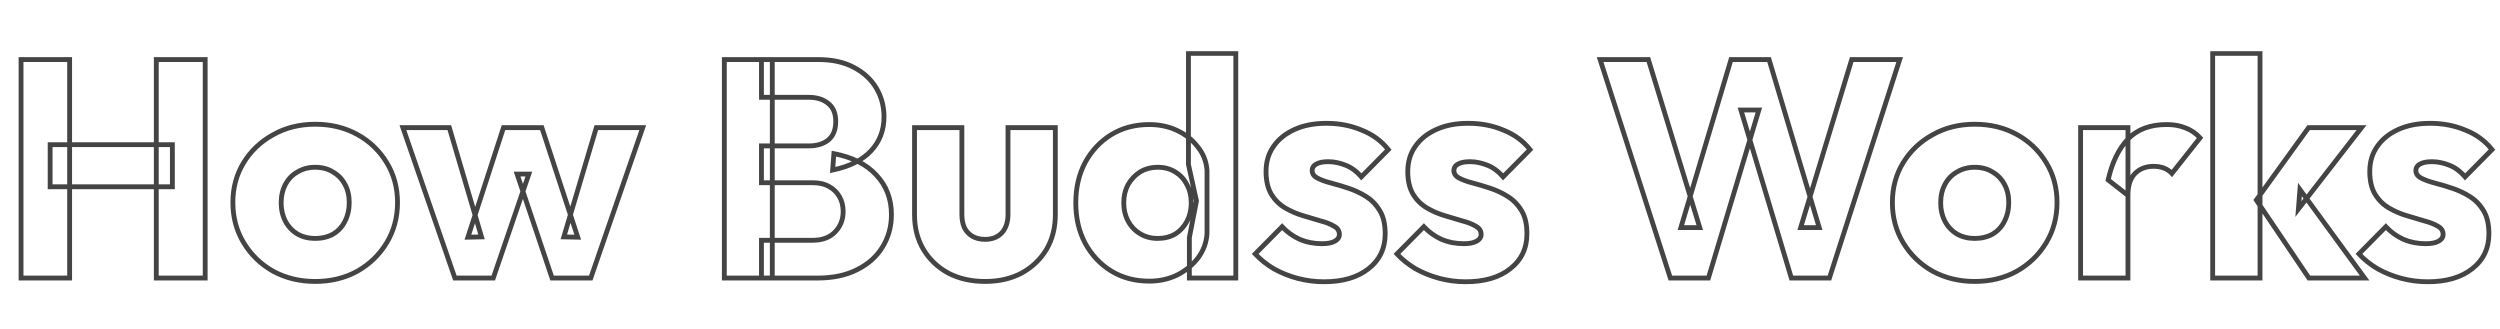 <svg width="1034" height="136" viewBox="0 0 1034 136" fill="none" xmlns="http://www.w3.org/2000/svg">
<mask id="path-1-outside-1_1_8315" maskUnits="userSpaceOnUse" x="7" y="21" width="1026" height="97" fill="black">
<rect fill="white" x="7" y="21" width="1026" height="97"/>
<path d="M8.704 115V24.632H28.8V115H8.704ZM64.64 115V24.632H84.864V115H64.64ZM20.736 77.24V59.832H71.296V77.24H20.736ZM130.364 116.408C123.964 116.408 118.161 115 112.956 112.184C107.836 109.283 103.783 105.357 100.796 100.408C97.809 95.459 96.316 89.912 96.316 83.768C96.316 77.624 97.809 72.12 100.796 67.256C103.783 62.392 107.836 58.552 112.956 55.736C118.076 52.835 123.879 51.384 130.364 51.384C136.849 51.384 142.652 52.792 147.772 55.608C152.892 58.424 156.945 62.307 159.932 67.256C162.919 72.12 164.412 77.624 164.412 83.768C164.412 89.912 162.919 95.459 159.932 100.408C156.945 105.357 152.892 109.283 147.772 112.184C142.652 115 136.849 116.408 130.364 116.408ZM130.364 98.616C133.18 98.616 135.655 98.019 137.788 96.824C139.921 95.544 141.543 93.795 142.652 91.576C143.847 89.272 144.444 86.669 144.444 83.768C144.444 80.867 143.847 78.349 142.652 76.216C141.457 73.997 139.793 72.291 137.66 71.096C135.612 69.816 133.18 69.176 130.364 69.176C127.633 69.176 125.201 69.816 123.068 71.096C120.935 72.291 119.271 73.997 118.076 76.216C116.881 78.435 116.284 80.995 116.284 83.896C116.284 86.712 116.881 89.272 118.076 91.576C119.271 93.795 120.935 95.544 123.068 96.824C125.201 98.019 127.633 98.616 130.364 98.616ZM188.144 115L166.64 52.792H185.84L199.152 97.976L193.52 98.104L208.24 52.792H224.112L238.96 98.104L233.2 97.976L246.64 52.792H265.84L244.336 115H228.336L213.872 71.992H218.736L204.016 115H188.144ZM314.939 115V99.384H336.187C340.112 99.384 343.184 98.232 345.403 95.928C347.622 93.624 348.731 90.808 348.731 87.48C348.731 85.176 348.219 83.128 347.195 81.336C346.171 79.544 344.72 78.136 342.843 77.112C341.051 76.088 338.832 75.576 336.187 75.576H314.939V60.344H334.523C337.851 60.344 340.539 59.533 342.587 57.912C344.635 56.205 345.659 53.645 345.659 50.232C345.659 46.904 344.635 44.429 342.587 42.808C340.539 41.101 337.851 40.248 334.523 40.248H314.939V24.632H338.363C344.166 24.632 349.072 25.699 353.083 27.832C357.179 29.965 360.294 32.824 362.427 36.408C364.56 39.992 365.627 43.96 365.627 48.312C365.627 53.859 363.835 58.552 360.251 62.392C356.667 66.232 351.376 68.877 344.379 70.328L344.891 63.544C352.486 64.995 358.331 67.939 362.427 72.376C366.608 76.813 368.699 82.275 368.699 88.76C368.699 93.709 367.462 98.189 364.987 102.2C362.598 106.125 359.099 109.24 354.491 111.544C349.968 113.848 344.507 115 338.107 115H314.939ZM299.579 115V24.632H319.419V115H299.579ZM407.435 116.408C401.718 116.408 396.64 115.256 392.203 112.952C387.851 110.563 384.438 107.32 381.963 103.224C379.488 99.043 378.251 94.264 378.251 88.888V52.792H397.835V88.632C397.835 90.765 398.176 92.6 398.859 94.136C399.627 95.672 400.736 96.867 402.187 97.72C403.638 98.573 405.387 99 407.435 99C410.336 99 412.64 98.104 414.347 96.312C416.054 94.435 416.907 91.875 416.907 88.632V52.792H436.491V88.76C436.491 94.221 435.254 99.043 432.779 103.224C430.304 107.32 426.891 110.563 422.539 112.952C418.187 115.256 413.152 116.408 407.435 116.408ZM475.283 116.28C469.395 116.28 464.147 114.872 459.539 112.056C455.016 109.24 451.432 105.4 448.787 100.536C446.227 95.672 444.947 90.125 444.947 83.896C444.947 77.667 446.227 72.12 448.787 67.256C451.432 62.392 455.016 58.552 459.539 55.736C464.147 52.92 469.395 51.512 475.283 51.512C479.55 51.512 483.39 52.323 486.803 53.944C490.302 55.565 493.16 57.827 495.379 60.728C497.683 63.544 498.963 66.787 499.219 70.456V96.696C498.963 100.365 497.726 103.693 495.507 106.68C493.288 109.581 490.43 111.928 486.931 113.72C483.432 115.427 479.55 116.28 475.283 116.28ZM478.739 98.616C481.555 98.616 483.987 98.019 486.035 96.824C488.083 95.544 489.704 93.795 490.899 91.576C492.094 89.357 492.691 86.797 492.691 83.896C492.691 80.995 492.094 78.477 490.899 76.344C489.79 74.125 488.168 72.376 486.035 71.096C483.987 69.816 481.598 69.176 478.867 69.176C476.136 69.176 473.704 69.816 471.571 71.096C469.523 72.376 467.859 74.125 466.579 76.344C465.384 78.563 464.787 81.08 464.787 83.896C464.787 86.712 465.384 89.229 466.579 91.448C467.774 93.667 469.438 95.416 471.571 96.696C473.704 97.976 476.094 98.616 478.739 98.616ZM511.123 115H491.923V98.232L494.867 83.128L491.539 68.024V22.072H511.123V115ZM547.568 116.536C543.899 116.536 540.272 116.067 536.688 115.128C533.189 114.189 529.904 112.867 526.832 111.16C523.845 109.368 521.285 107.32 519.152 105.016L530.288 93.752C532.336 95.971 534.768 97.72 537.584 99C540.4 100.195 543.472 100.792 546.8 100.792C549.104 100.792 550.853 100.451 552.048 99.768C553.328 99.085 553.968 98.147 553.968 96.952C553.968 95.416 553.2 94.264 551.664 93.496C550.213 92.643 548.336 91.917 546.032 91.32C543.728 90.637 541.296 89.912 538.736 89.144C536.176 88.376 533.744 87.309 531.44 85.944C529.136 84.579 527.259 82.701 525.808 80.312C524.357 77.837 523.632 74.723 523.632 70.968C523.632 66.957 524.656 63.501 526.704 60.6C528.752 57.613 531.653 55.267 535.408 53.56C539.163 51.853 543.557 51 548.592 51C553.883 51 558.747 51.939 563.184 53.816C567.707 55.608 571.376 58.296 574.192 61.88L563.056 73.144C561.093 70.84 558.875 69.219 556.4 68.28C554.011 67.341 551.664 66.872 549.36 66.872C547.141 66.872 545.477 67.213 544.368 67.896C543.259 68.493 542.704 69.389 542.704 70.584C542.704 71.864 543.429 72.888 544.88 73.656C546.331 74.424 548.208 75.107 550.512 75.704C552.816 76.301 555.248 77.027 557.808 77.88C560.368 78.733 562.8 79.885 565.104 81.336C567.408 82.787 569.285 84.749 570.736 87.224C572.187 89.613 572.912 92.771 572.912 96.696C572.912 102.755 570.608 107.576 566 111.16C561.477 114.744 555.333 116.536 547.568 116.536ZM606.193 116.536C602.524 116.536 598.897 116.067 595.313 115.128C591.814 114.189 588.529 112.867 585.457 111.16C582.47 109.368 579.91 107.32 577.777 105.016L588.913 93.752C590.961 95.971 593.393 97.72 596.209 99C599.025 100.195 602.097 100.792 605.425 100.792C607.729 100.792 609.478 100.451 610.673 99.768C611.953 99.085 612.593 98.147 612.593 96.952C612.593 95.416 611.825 94.264 610.289 93.496C608.838 92.643 606.961 91.917 604.657 91.32C602.353 90.637 599.921 89.912 597.361 89.144C594.801 88.376 592.369 87.309 590.065 85.944C587.761 84.579 585.884 82.701 584.433 80.312C582.982 77.837 582.257 74.723 582.257 70.968C582.257 66.957 583.281 63.501 585.329 60.6C587.377 57.613 590.278 55.267 594.033 53.56C597.788 51.853 602.182 51 607.217 51C612.508 51 617.372 51.939 621.809 53.816C626.332 55.608 630.001 58.296 632.817 61.88L621.681 73.144C619.718 70.84 617.5 69.219 615.025 68.28C612.636 67.341 610.289 66.872 607.985 66.872C605.766 66.872 604.102 67.213 602.993 67.896C601.884 68.493 601.329 69.389 601.329 70.584C601.329 71.864 602.054 72.888 603.505 73.656C604.956 74.424 606.833 75.107 609.137 75.704C611.441 76.301 613.873 77.027 616.433 77.88C618.993 78.733 621.425 79.885 623.729 81.336C626.033 82.787 627.91 84.749 629.361 87.224C630.812 89.613 631.537 92.771 631.537 96.696C631.537 102.755 629.233 107.576 624.625 111.16C620.102 114.744 613.958 116.536 606.193 116.536ZM690.857 115L661.801 24.632H681.769L703.017 94.136H695.209L715.945 24.632H731.689L752.425 94.136H744.745L765.865 24.632H785.705L756.649 115H740.905L720.041 45.496H727.465L706.601 115H690.857ZM816.739 116.408C810.339 116.408 804.536 115 799.331 112.184C794.211 109.283 790.158 105.357 787.171 100.408C784.184 95.459 782.691 89.912 782.691 83.768C782.691 77.624 784.184 72.12 787.171 67.256C790.158 62.392 794.211 58.552 799.331 55.736C804.451 52.835 810.254 51.384 816.739 51.384C823.224 51.384 829.027 52.792 834.147 55.608C839.267 58.424 843.32 62.307 846.307 67.256C849.294 72.12 850.787 77.624 850.787 83.768C850.787 89.912 849.294 95.459 846.307 100.408C843.32 105.357 839.267 109.283 834.147 112.184C829.027 115 823.224 116.408 816.739 116.408ZM816.739 98.616C819.555 98.616 822.03 98.019 824.163 96.824C826.296 95.544 827.918 93.795 829.027 91.576C830.222 89.272 830.819 86.669 830.819 83.768C830.819 80.867 830.222 78.349 829.027 76.216C827.832 73.997 826.168 72.291 824.035 71.096C821.987 69.816 819.555 69.176 816.739 69.176C814.008 69.176 811.576 69.816 809.443 71.096C807.31 72.291 805.646 73.997 804.451 76.216C803.256 78.435 802.659 80.995 802.659 83.896C802.659 86.712 803.256 89.272 804.451 91.576C805.646 93.795 807.31 95.544 809.443 96.824C811.576 98.019 814.008 98.616 816.739 98.616ZM860.537 115V52.792H880.121V115H860.537ZM880.121 80.824L871.929 74.424C873.55 67.171 876.281 61.539 880.121 57.528C883.961 53.517 889.294 51.512 896.121 51.512C899.108 51.512 901.71 51.981 903.929 52.92C906.233 53.773 908.238 55.139 909.945 57.016L898.297 71.736C897.444 70.797 896.377 70.072 895.097 69.56C893.817 69.048 892.366 68.792 890.745 68.792C887.502 68.792 884.9 69.816 882.937 71.864C881.06 73.827 880.121 76.813 880.121 80.824ZM954.97 115L933.21 82.744L954.842 52.792H976.73L950.618 86.456L951.258 78.392L978.01 115H954.97ZM915.162 115V22.072H934.746V115H915.162ZM1004.07 116.536C1000.4 116.536 996.772 116.067 993.188 115.128C989.689 114.189 986.404 112.867 983.332 111.16C980.345 109.368 977.785 107.32 975.652 105.016L986.788 93.752C988.836 95.971 991.268 97.72 994.084 99C996.9 100.195 999.972 100.792 1003.3 100.792C1005.6 100.792 1007.35 100.451 1008.55 99.768C1009.83 99.085 1010.47 98.147 1010.47 96.952C1010.47 95.416 1009.7 94.264 1008.16 93.496C1006.71 92.643 1004.84 91.917 1002.53 91.32C1000.23 90.637 997.796 89.912 995.236 89.144C992.676 88.376 990.244 87.309 987.94 85.944C985.636 84.579 983.759 82.701 982.308 80.312C980.857 77.837 980.132 74.723 980.132 70.968C980.132 66.957 981.156 63.501 983.204 60.6C985.252 57.613 988.153 55.267 991.908 53.56C995.663 51.853 1000.06 51 1005.09 51C1010.38 51 1015.25 51.939 1019.68 53.816C1024.21 55.608 1027.88 58.296 1030.69 61.88L1019.56 73.144C1017.59 70.84 1015.37 69.219 1012.9 68.28C1010.51 67.341 1008.16 66.872 1005.86 66.872C1003.64 66.872 1001.98 67.213 1000.87 67.896C999.759 68.493 999.204 69.389 999.204 70.584C999.204 71.864 999.929 72.888 1001.38 73.656C1002.83 74.424 1004.71 75.107 1007.01 75.704C1009.32 76.301 1011.75 77.027 1014.31 77.88C1016.87 78.733 1019.3 79.885 1021.6 81.336C1023.91 82.787 1025.79 84.749 1027.24 87.224C1028.69 89.613 1029.41 92.771 1029.41 96.696C1029.41 102.755 1027.11 107.576 1022.5 111.16C1017.98 114.744 1011.83 116.536 1004.07 116.536Z"/>
</mask>
<path d="M8.704 115H7.704V116H8.704V115ZM8.704 24.632V23.632H7.704V24.632H8.704ZM28.8 24.632H29.8V23.632H28.8V24.632ZM28.8 115V116H29.8V115H28.8ZM64.64 115H63.64V116H64.64V115ZM64.64 24.632V23.632H63.64V24.632H64.64ZM84.864 24.632H85.864V23.632H84.864V24.632ZM84.864 115V116H85.864V115H84.864ZM20.736 77.24H19.736V78.24H20.736V77.24ZM20.736 59.832V58.832H19.736V59.832H20.736ZM71.296 59.832H72.296V58.832H71.296V59.832ZM71.296 77.24V78.24H72.296V77.24H71.296ZM9.704 115V24.632H7.704V115H9.704ZM8.704 25.632H28.8V23.632H8.704V25.632ZM27.8 24.632V115H29.8V24.632H27.8ZM28.8 114H8.704V116H28.8V114ZM65.64 115V24.632H63.64V115H65.64ZM64.64 25.632H84.864V23.632H64.64V25.632ZM83.864 24.632V115H85.864V24.632H83.864ZM84.864 114H64.64V116H84.864V114ZM21.736 77.24V59.832H19.736V77.24H21.736ZM20.736 60.832H71.296V58.832H20.736V60.832ZM70.296 59.832V77.24H72.296V59.832H70.296ZM71.296 76.24H20.736V78.24H71.296V76.24ZM112.956 112.184L112.463 113.054L112.472 113.059L112.48 113.064L112.956 112.184ZM100.796 100.408L101.652 99.891L100.796 100.408ZM100.796 67.256L99.944 66.733L100.796 67.256ZM112.956 55.736L113.438 56.612L113.449 56.606L112.956 55.736ZM159.932 67.256L159.076 67.773L159.08 67.779L159.932 67.256ZM159.932 100.408L160.788 100.925L159.932 100.408ZM147.772 112.184L148.254 113.06L148.265 113.054L147.772 112.184ZM137.788 96.824L138.277 97.697L138.29 97.689L138.302 97.681L137.788 96.824ZM142.652 91.576L141.764 91.116L141.761 91.122L141.758 91.129L142.652 91.576ZM142.652 76.216L141.772 76.69L141.775 76.697L141.779 76.705L142.652 76.216ZM137.66 71.096L137.13 71.944L137.15 71.957L137.171 71.969L137.66 71.096ZM123.068 71.096L123.557 71.969L123.57 71.961L123.582 71.954L123.068 71.096ZM118.076 76.216L118.956 76.69L118.076 76.216ZM118.076 91.576L117.188 92.036L117.192 92.043L117.196 92.05L118.076 91.576ZM123.068 96.824L122.554 97.681L122.566 97.689L122.579 97.697L123.068 96.824ZM130.364 115.408C124.116 115.408 118.479 114.035 113.432 111.304L112.48 113.064C117.843 115.965 123.812 117.408 130.364 117.408V115.408ZM113.449 111.314C108.476 108.496 104.548 104.691 101.652 99.891L99.94 100.925C103.017 106.024 107.196 110.07 112.463 113.054L113.449 111.314ZM101.652 99.891C98.766 95.108 97.316 89.742 97.316 83.768H95.316C95.316 90.082 96.853 95.809 99.94 100.925L101.652 99.891ZM97.316 83.768C97.316 77.794 98.766 72.474 101.648 67.779L99.944 66.733C96.853 71.766 95.316 77.454 95.316 83.768H97.316ZM101.648 67.779C104.542 63.067 108.466 59.347 113.438 56.612L112.474 54.86C107.206 57.757 103.023 61.717 99.944 66.733L101.648 67.779ZM113.449 56.606C118.404 53.798 124.033 52.384 130.364 52.384V50.384C123.724 50.384 117.748 51.871 112.463 54.866L113.449 56.606ZM130.364 52.384C136.7 52.384 142.333 53.758 147.29 56.484L148.254 54.732C142.971 51.826 136.999 50.384 130.364 50.384V52.384ZM147.29 56.484C152.258 59.216 156.181 62.976 159.076 67.773L160.788 66.739C157.71 61.638 153.526 57.632 148.254 54.732L147.29 56.484ZM159.08 67.779C161.962 72.474 163.412 77.794 163.412 83.768H165.412C165.412 77.454 163.875 71.766 160.784 66.733L159.08 67.779ZM163.412 83.768C163.412 89.742 161.962 95.108 159.076 99.891L160.788 100.925C163.875 95.809 165.412 90.082 165.412 83.768H163.412ZM159.076 99.891C156.18 104.691 152.252 108.496 147.279 111.314L148.265 113.054C153.532 110.07 157.711 106.024 160.788 100.925L159.076 99.891ZM147.29 111.308C142.333 114.034 136.7 115.408 130.364 115.408V117.408C136.999 117.408 142.971 115.966 148.254 113.06L147.29 111.308ZM130.364 99.616C133.325 99.616 135.973 98.987 138.277 97.697L137.299 95.951C135.337 97.051 133.035 97.616 130.364 97.616V99.616ZM138.302 97.681C140.598 96.304 142.352 94.412 143.546 92.023L141.758 91.129C140.734 93.177 139.244 94.784 137.274 95.966L138.302 97.681ZM143.54 92.036C144.817 89.574 145.444 86.81 145.444 83.768H143.444C143.444 86.528 142.877 88.97 141.764 91.116L143.54 92.036ZM145.444 83.768C145.444 80.728 144.817 78.036 143.525 75.727L141.779 76.705C142.876 78.663 143.444 81.006 143.444 83.768H145.444ZM143.532 75.742C142.251 73.361 140.453 71.514 138.149 70.224L137.171 71.969C139.134 73.067 140.664 74.633 141.772 76.69L143.532 75.742ZM138.19 70.248C135.958 68.853 133.336 68.176 130.364 68.176V70.176C133.024 70.176 135.266 70.779 137.13 71.944L138.19 70.248ZM130.364 68.176C127.47 68.176 124.857 68.856 122.554 70.239L123.582 71.954C125.545 70.776 127.796 70.176 130.364 70.176V68.176ZM122.579 70.224C120.275 71.514 118.477 73.361 117.196 75.742L118.956 76.69C120.064 74.633 121.594 73.067 123.557 71.969L122.579 70.224ZM117.196 75.742C115.911 78.127 115.284 80.854 115.284 83.896H117.284C117.284 81.135 117.851 78.742 118.956 76.69L117.196 75.742ZM115.284 83.896C115.284 86.858 115.914 89.578 117.188 92.036L118.964 91.116C117.849 88.966 117.284 86.566 117.284 83.896H115.284ZM117.196 92.05C118.474 94.425 120.264 96.308 122.554 97.681L123.582 95.966C121.605 94.78 120.067 93.164 118.956 91.102L117.196 92.05ZM122.579 97.697C124.879 98.984 127.483 99.616 130.364 99.616V97.616C127.784 97.616 125.524 97.053 123.557 95.951L122.579 97.697ZM188.144 115L187.199 115.327L187.432 116H188.144V115ZM166.64 52.792V51.792H165.236L165.695 53.119L166.64 52.792ZM185.84 52.792L186.799 52.509L186.588 51.792H185.84V52.792ZM199.152 97.976L199.175 98.976L200.48 98.946L200.111 97.693L199.152 97.976ZM193.52 98.104L192.569 97.795L192.133 99.136L193.543 99.104L193.52 98.104ZM208.24 52.792V51.792H207.513L207.289 52.483L208.24 52.792ZM224.112 52.792L225.062 52.481L224.837 51.792H224.112V52.792ZM238.96 98.104L238.938 99.104L240.35 99.135L239.91 97.793L238.96 98.104ZM233.2 97.976L232.242 97.691L231.868 98.947L233.178 98.976L233.2 97.976ZM246.64 52.792V51.792H245.894L245.682 52.507L246.64 52.792ZM265.84 52.792L266.785 53.119L267.244 51.792H265.84V52.792ZM244.336 115V116H245.048L245.281 115.327L244.336 115ZM228.336 115L227.388 115.319L227.617 116H228.336V115ZM213.872 71.992V70.992H212.481L212.924 72.311L213.872 71.992ZM218.736 71.992L219.682 72.316L220.135 70.992H218.736V71.992ZM204.016 115V116H204.731L204.962 115.324L204.016 115ZM189.089 114.673L167.585 52.465L165.695 53.119L187.199 115.327L189.089 114.673ZM166.64 53.792H185.84V51.792H166.64V53.792ZM184.881 53.075L198.193 98.259L200.111 97.693L186.799 52.509L184.881 53.075ZM199.129 96.976L193.497 97.104L193.543 99.104L199.175 98.976L199.129 96.976ZM194.471 98.413L209.191 53.101L207.289 52.483L192.569 97.795L194.471 98.413ZM208.24 53.792H224.112V51.792H208.24V53.792ZM223.162 53.103L238.01 98.415L239.91 97.793L225.062 52.481L223.162 53.103ZM238.982 97.104L233.222 96.976L233.178 98.976L238.938 99.104L238.982 97.104ZM234.159 98.261L247.599 53.077L245.682 52.507L232.242 97.691L234.159 98.261ZM246.64 53.792H265.84V51.792H246.64V53.792ZM264.895 52.465L243.391 114.673L245.281 115.327L266.785 53.119L264.895 52.465ZM244.336 114H228.336V116H244.336V114ZM229.284 114.681L214.82 71.673L212.924 72.311L227.388 115.319L229.284 114.681ZM213.872 72.992H218.736V70.992H213.872V72.992ZM217.79 71.668L203.07 114.676L204.962 115.324L219.682 72.316L217.79 71.668ZM204.016 114H188.144V116H204.016V114ZM314.939 115H313.939V116H314.939V115ZM314.939 99.384V98.384H313.939V99.384H314.939ZM345.403 95.928L346.123 96.622L345.403 95.928ZM342.843 77.112L342.347 77.98L342.355 77.985L342.364 77.99L342.843 77.112ZM314.939 75.576H313.939V76.576H314.939V75.576ZM314.939 60.344V59.344H313.939V60.344H314.939ZM342.587 57.912L343.208 58.696L343.218 58.688L343.227 58.68L342.587 57.912ZM342.587 42.808L341.947 43.576L341.956 43.584L341.966 43.592L342.587 42.808ZM314.939 40.248H313.939V41.248H314.939V40.248ZM314.939 24.632V23.632H313.939V24.632H314.939ZM353.083 27.832L352.613 28.715L352.621 28.719L353.083 27.832ZM362.427 36.408L361.568 36.919V36.919L362.427 36.408ZM360.251 62.392L360.982 63.074L360.251 62.392ZM344.379 70.328L343.382 70.253L343.282 71.577L344.582 71.307L344.379 70.328ZM344.891 63.544L345.079 62.562L343.978 62.352L343.894 63.469L344.891 63.544ZM362.427 72.376L361.692 73.054L361.699 73.062L362.427 72.376ZM364.987 102.2L364.136 101.675L364.133 101.68L364.987 102.2ZM354.491 111.544L354.044 110.65L354.037 110.653L354.491 111.544ZM299.579 115H298.579V116H299.579V115ZM299.579 24.632V23.632H298.579V24.632H299.579ZM319.419 24.632H320.419V23.632H319.419V24.632ZM319.419 115V116H320.419V115H319.419ZM315.939 115V99.384H313.939V115H315.939ZM314.939 100.384H336.187V98.384H314.939V100.384ZM336.187 100.384C340.318 100.384 343.675 99.164 346.123 96.622L344.683 95.234C342.694 97.3 339.907 98.384 336.187 98.384V100.384ZM346.123 96.622C348.529 94.123 349.731 91.055 349.731 87.48H347.731C347.731 90.561 346.714 93.125 344.683 95.234L346.123 96.622ZM349.731 87.48C349.731 85.023 349.183 82.8 348.063 80.84L346.327 81.832C347.255 83.456 347.731 85.329 347.731 87.48H349.731ZM348.063 80.84C346.944 78.881 345.356 77.344 343.322 76.234L342.364 77.99C344.085 78.928 345.398 80.207 346.327 81.832L348.063 80.84ZM343.339 76.244C341.359 75.112 338.958 74.576 336.187 74.576V76.576C338.706 76.576 340.743 77.064 342.347 77.98L343.339 76.244ZM336.187 74.576H314.939V76.576H336.187V74.576ZM315.939 75.576V60.344H313.939V75.576H315.939ZM314.939 61.344H334.523V59.344H314.939V61.344ZM334.523 61.344C338.014 61.344 340.939 60.492 343.208 58.696L341.966 57.128C340.139 58.575 337.688 59.344 334.523 59.344V61.344ZM343.227 58.68C345.564 56.733 346.659 53.852 346.659 50.232H344.659C344.659 53.438 343.706 55.678 341.947 57.144L343.227 58.68ZM346.659 50.232C346.659 46.69 345.559 43.885 343.208 42.024L341.966 43.592C343.711 44.973 344.659 47.118 344.659 50.232H346.659ZM343.227 42.04C340.958 40.149 338.025 39.248 334.523 39.248V41.248C337.677 41.248 340.12 42.054 341.947 43.576L343.227 42.04ZM334.523 39.248H314.939V41.248H334.523V39.248ZM315.939 40.248V24.632H313.939V40.248H315.939ZM314.939 25.632H338.363V23.632H314.939V25.632ZM338.363 25.632C344.046 25.632 348.782 26.677 352.613 28.715L353.553 26.949C349.363 24.721 344.285 23.632 338.363 23.632V25.632ZM352.621 28.719C356.571 30.776 359.539 33.512 361.568 36.919L363.286 35.897C361.048 32.136 357.787 29.155 353.545 26.945L352.621 28.719ZM361.568 36.919C363.605 40.342 364.627 44.132 364.627 48.312H366.627C366.627 43.788 365.516 39.642 363.286 35.897L361.568 36.919ZM364.627 48.312C364.627 53.621 362.921 58.066 359.52 61.71L360.982 63.074C364.749 59.038 366.627 54.096 366.627 48.312H364.627ZM359.52 61.71C356.12 65.353 351.042 67.925 344.176 69.349L344.582 71.307C351.71 69.829 357.214 67.111 360.982 63.074L359.52 61.71ZM345.376 70.403L345.888 63.619L343.894 63.469L343.382 70.253L345.376 70.403ZM344.703 64.526C352.147 65.948 357.778 68.813 361.692 73.054L363.162 71.698C358.884 67.064 352.824 64.041 345.079 62.562L344.703 64.526ZM361.699 73.062C365.694 77.301 367.699 82.512 367.699 88.76H369.699C369.699 82.038 367.523 76.326 363.155 71.69L361.699 73.062ZM367.699 88.76C367.699 93.534 366.508 97.83 364.136 101.675L365.838 102.725C368.415 98.549 369.699 93.885 369.699 88.76H367.699ZM364.133 101.68C361.853 105.426 358.505 108.419 354.044 110.65L354.938 112.438C359.693 110.061 363.343 106.825 365.841 102.72L364.133 101.68ZM354.037 110.653C349.687 112.869 344.389 114 338.107 114V116C344.625 116 350.25 114.827 354.945 112.435L354.037 110.653ZM338.107 114H314.939V116H338.107V114ZM300.579 115V24.632H298.579V115H300.579ZM299.579 25.632H319.419V23.632H299.579V25.632ZM318.419 24.632V115H320.419V24.632H318.419ZM319.419 114H299.579V116H319.419V114ZM392.203 112.952L391.722 113.829L391.732 113.834L391.742 113.839L392.203 112.952ZM381.963 103.224L381.102 103.733L381.107 103.741L381.963 103.224ZM378.251 52.792V51.792H377.251V52.792H378.251ZM397.835 52.792H398.835V51.792H397.835V52.792ZM398.859 94.136L397.945 94.542L397.954 94.563L397.965 94.583L398.859 94.136ZM402.187 97.72L402.694 96.858L402.187 97.72ZM414.347 96.312L415.071 97.002L415.079 96.993L415.087 96.985L414.347 96.312ZM416.907 52.792V51.792H415.907V52.792H416.907ZM436.491 52.792H437.491V51.792H436.491V52.792ZM432.779 103.224L433.635 103.741L433.64 103.733L432.779 103.224ZM422.539 112.952L423.007 113.836L423.014 113.832L423.02 113.829L422.539 112.952ZM407.435 115.408C401.855 115.408 396.94 114.285 392.664 112.065L391.742 113.839C396.341 116.227 401.58 117.408 407.435 117.408V115.408ZM392.684 112.075C388.481 109.768 385.199 106.646 382.819 102.707L381.107 103.741C383.676 107.994 387.221 111.358 391.722 113.829L392.684 112.075ZM382.824 102.715C380.45 98.704 379.251 94.104 379.251 88.888H377.251C377.251 94.424 378.527 99.382 381.102 103.733L382.824 102.715ZM379.251 88.888V52.792H377.251V88.888H379.251ZM378.251 53.792H397.835V51.792H378.251V53.792ZM396.835 52.792V88.632H398.835V52.792H396.835ZM396.835 88.632C396.835 90.869 397.193 92.849 397.945 94.542L399.773 93.73C399.16 92.351 398.835 90.662 398.835 88.632H396.835ZM397.965 94.583C398.817 96.288 400.059 97.629 401.68 98.582L402.694 96.858C401.413 96.105 400.437 95.056 399.753 93.689L397.965 94.583ZM401.68 98.582C403.314 99.543 405.247 100 407.435 100V98C405.527 98 403.961 97.603 402.694 96.858L401.68 98.582ZM407.435 100C410.559 100 413.143 99.026 415.071 97.002L413.623 95.622C412.138 97.182 410.114 98 407.435 98V100ZM415.087 96.985C417.004 94.876 417.907 92.052 417.907 88.632H415.907C415.907 91.697 415.104 93.993 413.607 95.639L415.087 96.985ZM417.907 88.632V52.792H415.907V88.632H417.907ZM416.907 53.792H436.491V51.792H416.907V53.792ZM435.491 52.792V88.76H437.491V52.792H435.491ZM435.491 88.76C435.491 94.065 434.291 98.706 431.918 102.715L433.64 103.733C436.216 99.379 437.491 94.378 437.491 88.76H435.491ZM431.923 102.707C429.543 106.646 426.261 109.768 422.058 112.075L423.02 113.829C427.521 111.358 431.066 107.994 433.635 103.741L431.923 102.707ZM422.071 112.068C417.885 114.284 413.016 115.408 407.435 115.408V117.408C413.289 117.408 418.489 116.228 423.007 113.836L422.071 112.068ZM459.539 112.056L459.01 112.905L459.018 112.909L459.539 112.056ZM448.787 100.536L447.902 101.002L447.909 101.014L448.787 100.536ZM448.787 67.256L447.908 66.778L447.902 66.79L448.787 67.256ZM459.539 55.736L459.018 54.883L459.01 54.887L459.539 55.736ZM486.803 53.944L486.374 54.847L486.383 54.851L486.803 53.944ZM495.379 60.728L494.585 61.335L494.595 61.349L494.605 61.361L495.379 60.728ZM499.219 70.456H500.219V70.421L500.217 70.386L499.219 70.456ZM499.219 96.696L500.217 96.766L500.219 96.731V96.696H499.219ZM495.507 106.68L496.301 107.288L496.31 107.276L495.507 106.68ZM486.931 113.72L487.369 114.619L487.378 114.614L487.387 114.61L486.931 113.72ZM486.035 96.824L486.539 97.688L486.552 97.68L486.565 97.672L486.035 96.824ZM490.899 91.576L490.019 91.102L490.899 91.576ZM490.899 76.344L490.005 76.791L490.015 76.812L490.026 76.833L490.899 76.344ZM486.035 71.096L485.505 71.944L485.513 71.949L485.521 71.954L486.035 71.096ZM471.571 71.096L471.057 70.239L471.049 70.243L471.041 70.248L471.571 71.096ZM466.579 76.344L465.713 75.844L465.705 75.857L465.699 75.87L466.579 76.344ZM466.579 91.448L465.699 91.922L466.579 91.448ZM511.123 115V116H512.123V115H511.123ZM491.923 115H490.923V116H491.923V115ZM491.923 98.232L490.941 98.041L490.923 98.135V98.232H491.923ZM494.867 83.128L495.849 83.319L495.888 83.116L495.844 82.913L494.867 83.128ZM491.539 68.024H490.539V68.133L490.562 68.239L491.539 68.024ZM491.539 22.072V21.072H490.539V22.072H491.539ZM511.123 22.072H512.123V21.072H511.123V22.072ZM475.283 115.28C469.562 115.28 464.497 113.914 460.06 111.203L459.018 112.909C463.797 115.83 469.228 117.28 475.283 117.28V115.28ZM460.068 111.207C455.698 108.486 452.232 104.777 449.665 100.058L447.909 101.014C450.633 106.023 454.335 109.994 459.01 112.905L460.068 111.207ZM449.672 100.07C447.197 95.368 445.947 89.985 445.947 83.896H443.947C443.947 90.266 445.257 95.976 447.902 101.002L449.672 100.07ZM445.947 83.896C445.947 77.807 447.197 72.424 449.672 67.722L447.902 66.79C445.257 71.816 443.947 77.526 443.947 83.896H445.947ZM449.665 67.734C452.232 63.015 455.698 59.306 460.068 56.585L459.01 54.887C454.335 57.798 450.633 61.769 447.909 66.778L449.665 67.734ZM460.06 56.589C464.497 53.878 469.562 52.512 475.283 52.512V50.512C469.228 50.512 463.797 51.962 459.018 54.883L460.06 56.589ZM475.283 52.512C479.421 52.512 483.111 53.297 486.374 54.847L487.232 53.041C483.668 51.348 479.679 50.512 475.283 50.512V52.512ZM486.383 54.851C489.743 56.408 492.47 58.57 494.585 61.335L496.173 60.12C493.851 57.083 490.861 54.722 487.223 53.037L486.383 54.851ZM494.605 61.361C496.776 64.015 497.98 67.06 498.221 70.526L500.217 70.386C499.946 66.513 498.59 63.073 496.153 60.095L494.605 61.361ZM498.219 70.456V96.696H500.219V70.456H498.219ZM498.221 96.626C497.979 100.103 496.81 103.248 494.704 106.084L496.31 107.276C498.641 104.138 499.947 100.628 500.217 96.766L498.221 96.626ZM494.713 106.073C492.591 108.847 489.852 111.101 486.475 112.83L487.387 114.61C491.008 112.755 493.986 110.316 496.301 107.287L494.713 106.073ZM486.493 112.821C483.143 114.455 479.413 115.28 475.283 115.28V117.28C479.687 117.28 483.721 116.398 487.369 114.619L486.493 112.821ZM478.739 99.616C481.699 99.616 484.311 98.987 486.539 97.688L485.531 95.96C483.663 97.05 481.411 97.616 478.739 97.616V99.616ZM486.565 97.672C488.767 96.296 490.506 94.415 491.779 92.05L490.019 91.102C488.902 93.174 487.399 94.792 485.505 95.976L486.565 97.672ZM491.779 92.05C493.064 89.665 493.691 86.938 493.691 83.896H491.691C491.691 86.657 491.124 89.05 490.019 91.102L491.779 92.05ZM493.691 83.896C493.691 80.856 493.064 78.164 491.772 75.855L490.026 76.833C491.123 78.791 491.691 81.134 491.691 83.896H493.691ZM491.793 75.897C490.599 73.507 488.845 71.616 486.549 70.239L485.521 71.954C487.491 73.136 488.981 74.743 490.005 76.791L491.793 75.897ZM486.565 70.248C484.338 68.856 481.76 68.176 478.867 68.176V70.176C481.435 70.176 483.636 70.776 485.505 71.944L486.565 70.248ZM478.867 68.176C475.973 68.176 473.36 68.856 471.057 70.239L472.086 71.954C474.048 70.776 476.299 70.176 478.867 70.176V68.176ZM471.041 70.248C468.846 71.62 467.07 73.493 465.713 75.844L467.445 76.844C468.648 74.758 470.2 73.132 472.101 71.944L471.041 70.248ZM465.699 75.87C464.417 78.251 463.787 80.934 463.787 83.896H465.787C465.787 81.226 466.352 78.875 467.459 76.818L465.699 75.87ZM463.787 83.896C463.787 86.858 464.417 89.541 465.699 91.922L467.459 90.974C466.352 88.917 465.787 86.566 465.787 83.896H463.787ZM465.699 91.922C466.977 94.297 468.767 96.18 471.057 97.553L472.086 95.838C470.108 94.652 468.57 93.036 467.459 90.974L465.699 91.922ZM471.057 97.553C473.355 98.933 475.924 99.616 478.739 99.616V97.616C476.263 97.616 474.053 97.019 472.086 95.838L471.057 97.553ZM511.123 114H491.923V116H511.123V114ZM492.923 115V98.232H490.923V115H492.923ZM492.905 98.423L495.849 83.319L493.885 82.937L490.941 98.041L492.905 98.423ZM495.844 82.913L492.516 67.809L490.562 68.239L493.89 83.343L495.844 82.913ZM492.539 68.024V22.072H490.539V68.024H492.539ZM491.539 23.072H511.123V21.072H491.539V23.072ZM510.123 22.072V115H512.123V22.072H510.123ZM536.688 115.128L536.429 116.094L536.435 116.095L536.688 115.128ZM526.832 111.16L526.318 112.017L526.332 112.026L526.346 112.034L526.832 111.16ZM519.152 105.016L518.441 104.313L517.768 104.993L518.418 105.695L519.152 105.016ZM530.288 93.752L531.023 93.074L530.313 92.305L529.577 93.049L530.288 93.752ZM537.584 99L537.17 99.91L537.182 99.916L537.193 99.921L537.584 99ZM552.048 99.768L551.577 98.886L551.565 98.892L551.552 98.9L552.048 99.768ZM551.664 93.496L551.157 94.358L551.186 94.375L551.217 94.39L551.664 93.496ZM546.032 91.32L545.748 92.279L545.764 92.284L545.781 92.288L546.032 91.32ZM531.44 85.944L531.95 85.084L531.44 85.944ZM525.808 80.312L524.945 80.818L524.949 80.824L524.953 80.831L525.808 80.312ZM526.704 60.6L527.521 61.177L527.529 61.166L526.704 60.6ZM535.408 53.56L534.994 52.65L535.408 53.56ZM563.184 53.816L562.794 54.737L562.805 54.741L562.816 54.746L563.184 53.816ZM574.192 61.88L574.903 62.583L575.523 61.956L574.978 61.262L574.192 61.88ZM563.056 73.144L562.295 73.793L563.001 74.622L563.767 73.847L563.056 73.144ZM556.4 68.28L556.034 69.211L556.045 69.215L556.4 68.28ZM544.368 67.896L544.842 68.776L544.867 68.763L544.892 68.748L544.368 67.896ZM550.512 75.704L550.261 76.672L550.512 75.704ZM557.808 77.88L558.124 76.931L557.808 77.88ZM565.104 81.336L565.637 80.49L565.104 81.336ZM570.736 87.224L569.873 87.73L569.877 87.736L569.881 87.743L570.736 87.224ZM566 111.16L565.386 110.371L565.379 110.376L566 111.16ZM547.568 115.536C543.985 115.536 540.443 115.078 536.941 114.161L536.435 116.095C540.101 117.055 543.812 117.536 547.568 117.536V115.536ZM536.947 114.162C533.525 113.244 530.316 111.952 527.318 110.286L526.346 112.034C529.492 113.782 532.854 115.135 536.429 116.094L536.947 114.162ZM527.346 110.303C524.432 108.554 521.948 106.564 519.886 104.337L518.418 105.695C520.622 108.076 523.258 110.182 526.318 112.017L527.346 110.303ZM519.863 105.719L530.999 94.455L529.577 93.049L518.441 104.313L519.863 105.719ZM529.553 94.43C531.694 96.749 534.236 98.577 537.17 99.91L537.998 98.09C535.3 96.863 532.978 95.192 531.023 93.074L529.553 94.43ZM537.193 99.921C540.143 101.172 543.35 101.792 546.8 101.792V99.792C543.594 99.792 540.656 99.217 537.975 98.079L537.193 99.921ZM546.8 101.792C549.174 101.792 551.128 101.445 552.544 100.636L551.552 98.9C550.578 99.456 549.034 99.792 546.8 99.792V101.792ZM552.519 100.65C554.041 99.838 554.968 98.602 554.968 96.952H552.968C552.968 97.692 552.615 98.332 551.577 98.886L552.519 100.65ZM554.968 96.952C554.968 96.009 554.729 95.139 554.224 94.381C553.723 93.63 552.998 93.045 552.111 92.602L551.217 94.39C551.866 94.715 552.293 95.09 552.56 95.491C552.823 95.885 552.968 96.359 552.968 96.952H554.968ZM552.171 92.634C550.615 91.719 548.643 90.964 546.283 90.352L545.781 92.288C548.029 92.871 549.812 93.567 551.157 94.358L552.171 92.634ZM546.316 90.361C544.013 89.679 541.582 88.954 539.023 88.186L538.449 90.102C541.01 90.87 543.443 91.596 545.748 92.279L546.316 90.361ZM539.023 88.186C536.541 87.442 534.184 86.408 531.95 85.084L530.93 86.804C533.304 88.211 535.811 89.31 538.449 90.102L539.023 88.186ZM531.95 85.084C529.793 83.806 528.032 82.048 526.663 79.793L524.953 80.831C526.485 83.354 528.479 85.352 530.93 86.804L531.95 85.084ZM526.671 79.806C525.334 77.525 524.632 74.598 524.632 70.968H522.632C522.632 74.847 523.381 78.149 524.945 80.818L526.671 79.806ZM524.632 70.968C524.632 67.136 525.607 63.888 527.521 61.177L525.887 60.023C523.705 63.115 522.632 66.779 522.632 70.968H524.632ZM527.529 61.166C529.46 58.349 532.209 56.112 535.822 54.47L534.994 52.65C531.097 54.421 528.044 56.878 525.879 60.035L527.529 61.166ZM535.822 54.47C539.421 52.834 543.669 52 548.592 52V50C543.445 50 538.904 50.872 534.994 52.65L535.822 54.47ZM548.592 52C553.762 52 558.492 52.917 562.794 54.737L563.574 52.895C559.001 50.961 554.003 50 548.592 50V52ZM562.816 54.746C567.185 56.477 570.706 59.062 573.406 62.498L574.978 61.262C572.046 57.53 568.228 54.739 563.552 52.886L562.816 54.746ZM573.481 61.177L562.345 72.441L563.767 73.847L574.903 62.583L573.481 61.177ZM563.817 72.496C561.761 70.082 559.408 68.352 556.755 67.345L556.045 69.215C558.341 70.086 560.425 71.598 562.295 73.793L563.817 72.496ZM556.766 67.349C554.273 66.37 551.803 65.872 549.36 65.872V67.872C551.525 67.872 553.748 68.313 556.034 69.211L556.766 67.349ZM549.36 65.872C547.071 65.872 545.186 66.218 543.844 67.044L544.892 68.748C545.768 68.208 547.211 67.872 549.36 67.872V65.872ZM543.894 67.016C543.215 67.381 542.656 67.866 542.27 68.49C541.882 69.116 541.704 69.826 541.704 70.584H543.704C543.704 70.147 543.803 69.812 543.97 69.542C544.139 69.27 544.411 69.008 544.842 68.776L543.894 67.016ZM541.704 70.584C541.704 72.343 542.743 73.656 544.412 74.54L545.348 72.772C544.116 72.12 543.704 71.385 543.704 70.584H541.704ZM544.412 74.54C545.955 75.356 547.912 76.063 550.261 76.672L550.763 74.736C548.504 74.15 546.707 73.492 545.348 72.772L544.412 74.54ZM550.261 76.672C552.54 77.263 554.951 77.982 557.492 78.829L558.124 76.931C555.545 76.072 553.092 75.34 550.763 74.736L550.261 76.672ZM557.492 78.829C559.975 79.656 562.334 80.774 564.571 82.182L565.637 80.49C563.266 78.997 560.761 77.81 558.124 76.931L557.492 78.829ZM564.571 82.182C566.732 83.543 568.499 85.386 569.873 87.73L571.599 86.718C570.071 84.113 568.084 82.03 565.637 80.49L564.571 82.182ZM569.881 87.743C571.206 89.925 571.912 92.883 571.912 96.696H573.912C573.912 92.658 573.167 89.302 571.591 86.705L569.881 87.743ZM571.912 96.696C571.912 102.46 569.74 106.984 565.386 110.371L566.614 111.949C571.476 108.168 573.912 103.05 573.912 96.696H571.912ZM565.379 110.376C561.086 113.779 555.186 115.536 547.568 115.536V117.536C555.481 117.536 561.869 115.709 566.621 111.944L565.379 110.376ZM595.313 115.128L595.054 116.094L595.06 116.095L595.313 115.128ZM585.457 111.16L584.943 112.017L584.957 112.026L584.971 112.034L585.457 111.16ZM577.777 105.016L577.066 104.313L576.393 104.993L577.043 105.695L577.777 105.016ZM588.913 93.752L589.648 93.074L588.938 92.305L588.202 93.049L588.913 93.752ZM596.209 99L595.795 99.91L595.807 99.916L595.818 99.921L596.209 99ZM610.673 99.768L610.202 98.886L610.19 98.892L610.177 98.9L610.673 99.768ZM610.289 93.496L609.782 94.358L609.811 94.375L609.842 94.39L610.289 93.496ZM604.657 91.32L604.373 92.279L604.389 92.284L604.406 92.288L604.657 91.32ZM590.065 85.944L590.575 85.084L590.065 85.944ZM584.433 80.312L583.57 80.818L583.574 80.824L583.578 80.831L584.433 80.312ZM585.329 60.6L586.146 61.177L586.154 61.166L585.329 60.6ZM594.033 53.56L593.619 52.65L594.033 53.56ZM621.809 53.816L621.419 54.737L621.43 54.741L621.441 54.746L621.809 53.816ZM632.817 61.88L633.528 62.583L634.148 61.956L633.603 61.262L632.817 61.88ZM621.681 73.144L620.92 73.793L621.626 74.622L622.392 73.847L621.681 73.144ZM615.025 68.28L614.659 69.211L614.67 69.215L615.025 68.28ZM602.993 67.896L603.467 68.776L603.492 68.763L603.517 68.748L602.993 67.896ZM609.137 75.704L608.886 76.672L609.137 75.704ZM616.433 77.88L616.749 76.931L616.433 77.88ZM623.729 81.336L624.262 80.49L623.729 81.336ZM629.361 87.224L628.498 87.73L628.502 87.736L628.506 87.743L629.361 87.224ZM624.625 111.16L624.011 110.371L624.004 110.376L624.625 111.16ZM606.193 115.536C602.61 115.536 599.068 115.078 595.566 114.161L595.06 116.095C598.726 117.055 602.437 117.536 606.193 117.536V115.536ZM595.572 114.162C592.15 113.244 588.941 111.952 585.943 110.286L584.971 112.034C588.117 113.782 591.479 115.135 595.054 116.094L595.572 114.162ZM585.971 110.303C583.057 108.554 580.573 106.564 578.511 104.337L577.043 105.695C579.247 108.076 581.883 110.182 584.943 112.017L585.971 110.303ZM578.488 105.719L589.624 94.455L588.202 93.049L577.066 104.313L578.488 105.719ZM588.178 94.43C590.319 96.749 592.861 98.577 595.795 99.91L596.623 98.09C593.925 96.863 591.603 95.192 589.648 93.074L588.178 94.43ZM595.818 99.921C598.768 101.172 601.975 101.792 605.425 101.792V99.792C602.219 99.792 599.281 99.217 596.6 98.079L595.818 99.921ZM605.425 101.792C607.799 101.792 609.753 101.445 611.169 100.636L610.177 98.9C609.203 99.456 607.659 99.792 605.425 99.792V101.792ZM611.144 100.65C612.666 99.838 613.593 98.602 613.593 96.952H611.593C611.593 97.692 611.24 98.332 610.202 98.886L611.144 100.65ZM613.593 96.952C613.593 96.009 613.354 95.139 612.849 94.381C612.348 93.63 611.623 93.045 610.736 92.602L609.842 94.39C610.491 94.715 610.918 95.09 611.185 95.491C611.448 95.885 611.593 96.359 611.593 96.952H613.593ZM610.796 92.634C609.24 91.719 607.268 90.964 604.908 90.352L604.406 92.288C606.654 92.871 608.437 93.567 609.782 94.358L610.796 92.634ZM604.941 90.361C602.638 89.679 600.207 88.954 597.648 88.186L597.074 90.102C599.635 90.87 602.068 91.596 604.373 92.279L604.941 90.361ZM597.648 88.186C595.166 87.442 592.809 86.408 590.575 85.084L589.555 86.804C591.929 88.211 594.436 89.31 597.074 90.102L597.648 88.186ZM590.575 85.084C588.418 83.806 586.657 82.048 585.288 79.793L583.578 80.831C585.11 83.354 587.104 85.352 589.555 86.804L590.575 85.084ZM585.296 79.806C583.959 77.525 583.257 74.598 583.257 70.968H581.257C581.257 74.847 582.006 78.149 583.57 80.818L585.296 79.806ZM583.257 70.968C583.257 67.136 584.232 63.888 586.146 61.177L584.512 60.023C582.33 63.115 581.257 66.779 581.257 70.968H583.257ZM586.154 61.166C588.085 58.349 590.834 56.112 594.447 54.47L593.619 52.65C589.722 54.421 586.669 56.878 584.504 60.035L586.154 61.166ZM594.447 54.47C598.046 52.834 602.294 52 607.217 52V50C602.07 50 597.529 50.872 593.619 52.65L594.447 54.47ZM607.217 52C612.387 52 617.117 52.917 621.419 54.737L622.199 52.895C617.626 50.961 612.628 50 607.217 50V52ZM621.441 54.746C625.81 56.477 629.331 59.062 632.031 62.498L633.603 61.262C630.671 57.53 626.853 54.739 622.177 52.886L621.441 54.746ZM632.106 61.177L620.97 72.441L622.392 73.847L633.528 62.583L632.106 61.177ZM622.442 72.496C620.386 70.082 618.033 68.352 615.38 67.345L614.67 69.215C616.966 70.086 619.05 71.598 620.92 73.793L622.442 72.496ZM615.391 67.349C612.898 66.37 610.428 65.872 607.985 65.872V67.872C610.15 67.872 612.373 68.313 614.659 69.211L615.391 67.349ZM607.985 65.872C605.696 65.872 603.811 66.218 602.469 67.044L603.517 68.748C604.393 68.208 605.836 67.872 607.985 67.872V65.872ZM602.519 67.016C601.84 67.381 601.281 67.866 600.895 68.49C600.507 69.116 600.329 69.826 600.329 70.584H602.329C602.329 70.147 602.428 69.812 602.595 69.542C602.764 69.27 603.036 69.008 603.467 68.776L602.519 67.016ZM600.329 70.584C600.329 72.343 601.368 73.656 603.037 74.54L603.973 72.772C602.741 72.12 602.329 71.385 602.329 70.584H600.329ZM603.037 74.54C604.58 75.356 606.537 76.063 608.886 76.672L609.388 74.736C607.129 74.15 605.332 73.492 603.973 72.772L603.037 74.54ZM608.886 76.672C611.165 77.263 613.576 77.982 616.117 78.829L616.749 76.931C614.17 76.072 611.717 75.34 609.388 74.736L608.886 76.672ZM616.117 78.829C618.6 79.656 620.959 80.774 623.196 82.182L624.262 80.49C621.891 78.997 619.386 77.81 616.749 76.931L616.117 78.829ZM623.196 82.182C625.357 83.543 627.124 85.386 628.498 87.73L630.224 86.718C628.696 84.113 626.709 82.03 624.262 80.49L623.196 82.182ZM628.506 87.743C629.831 89.925 630.537 92.883 630.537 96.696H632.537C632.537 92.658 631.792 89.302 630.216 86.705L628.506 87.743ZM630.537 96.696C630.537 102.46 628.365 106.984 624.011 110.371L625.239 111.949C630.101 108.168 632.537 103.05 632.537 96.696H630.537ZM624.004 110.376C619.711 113.779 613.811 115.536 606.193 115.536V117.536C614.106 117.536 620.494 115.709 625.246 111.944L624.004 110.376ZM690.857 115L689.905 115.306L690.128 116H690.857V115ZM661.801 24.632V23.632H660.429L660.849 24.938L661.801 24.632ZM681.769 24.632L682.725 24.34L682.509 23.632H681.769V24.632ZM703.017 94.136V95.136H704.368L703.973 93.844L703.017 94.136ZM695.209 94.136L694.251 93.85L693.867 95.136H695.209V94.136ZM715.945 24.632V23.632H715.2L714.987 24.346L715.945 24.632ZM731.689 24.632L732.647 24.346L732.434 23.632H731.689V24.632ZM752.425 94.136V95.136H753.767L753.383 93.85L752.425 94.136ZM744.745 94.136L743.788 93.845L743.396 95.136H744.745V94.136ZM765.865 24.632V23.632H765.124L764.908 24.341L765.865 24.632ZM785.705 24.632L786.657 24.938L787.077 23.632H785.705V24.632ZM756.649 115V116H757.378L757.601 115.306L756.649 115ZM740.905 115L739.947 115.288L740.161 116H740.905V115ZM720.041 45.496V44.496H718.697L719.083 45.783L720.041 45.496ZM727.465 45.496L728.423 45.783L728.809 44.496H727.465V45.496ZM706.601 115V116H707.345L707.559 115.288L706.601 115ZM691.809 114.694L662.753 24.326L660.849 24.938L689.905 115.306L691.809 114.694ZM661.801 25.632H681.769V23.632H661.801V25.632ZM680.813 24.924L702.061 94.428L703.973 93.844L682.725 24.34L680.813 24.924ZM703.017 93.136H695.209V95.136H703.017V93.136ZM696.167 94.422L716.903 24.918L714.987 24.346L694.251 93.85L696.167 94.422ZM715.945 25.632H731.689V23.632H715.945V25.632ZM730.731 24.918L751.467 94.422L753.383 93.85L732.647 24.346L730.731 24.918ZM752.425 93.136H744.745V95.136H752.425V93.136ZM745.702 94.427L766.822 24.923L764.908 24.341L743.788 93.845L745.702 94.427ZM765.865 25.632H785.705V23.632H765.865V25.632ZM784.753 24.326L755.697 114.694L757.601 115.306L786.657 24.938L784.753 24.326ZM756.649 114H740.905V116H756.649V114ZM741.863 114.712L720.999 45.209L719.083 45.783L739.947 115.288L741.863 114.712ZM720.041 46.496H727.465V44.496H720.041V46.496ZM726.507 45.209L705.643 114.712L707.559 115.288L728.423 45.783L726.507 45.209ZM706.601 114H690.857V116H706.601V114ZM799.331 112.184L798.838 113.054L798.847 113.059L798.855 113.064L799.331 112.184ZM787.171 100.408L788.027 99.891L787.171 100.408ZM787.171 67.256L786.319 66.733L787.171 67.256ZM799.331 55.736L799.813 56.612L799.824 56.606L799.331 55.736ZM846.307 67.256L845.451 67.773L845.455 67.779L846.307 67.256ZM846.307 100.408L847.163 100.925L846.307 100.408ZM834.147 112.184L834.629 113.06L834.64 113.054L834.147 112.184ZM824.163 96.824L824.652 97.697L824.665 97.689L824.677 97.681L824.163 96.824ZM829.027 91.576L828.139 91.116L828.136 91.122L828.133 91.129L829.027 91.576ZM829.027 76.216L828.147 76.69L828.15 76.697L828.154 76.705L829.027 76.216ZM824.035 71.096L823.505 71.944L823.525 71.957L823.546 71.969L824.035 71.096ZM809.443 71.096L809.932 71.969L809.945 71.961L809.958 71.954L809.443 71.096ZM804.451 76.216L805.331 76.69L804.451 76.216ZM804.451 91.576L803.563 92.036L803.567 92.043L803.571 92.05L804.451 91.576ZM809.443 96.824L808.929 97.681L808.941 97.689L808.954 97.697L809.443 96.824ZM816.739 115.408C810.491 115.408 804.854 114.035 799.807 111.304L798.855 113.064C804.218 115.965 810.187 117.408 816.739 117.408V115.408ZM799.824 111.314C794.851 108.496 790.923 104.691 788.027 99.891L786.315 100.925C789.392 106.024 793.571 110.07 798.838 113.054L799.824 111.314ZM788.027 99.891C785.141 95.108 783.691 89.742 783.691 83.768H781.691C781.691 90.082 783.228 95.809 786.315 100.925L788.027 99.891ZM783.691 83.768C783.691 77.794 785.141 72.474 788.023 67.779L786.319 66.733C783.228 71.766 781.691 77.454 781.691 83.768H783.691ZM788.023 67.779C790.917 63.067 794.841 59.347 799.813 56.612L798.849 54.86C793.581 57.757 789.398 61.717 786.319 66.733L788.023 67.779ZM799.824 56.606C804.779 53.798 810.408 52.384 816.739 52.384V50.384C810.099 50.384 804.123 51.871 798.838 54.866L799.824 56.606ZM816.739 52.384C823.075 52.384 828.708 53.758 833.665 56.484L834.629 54.732C829.346 51.826 823.374 50.384 816.739 50.384V52.384ZM833.665 56.484C838.633 59.216 842.556 62.976 845.451 67.773L847.163 66.739C844.085 61.638 839.901 57.632 834.629 54.732L833.665 56.484ZM845.455 67.779C848.337 72.474 849.787 77.794 849.787 83.768H851.787C851.787 77.454 850.25 71.766 847.159 66.733L845.455 67.779ZM849.787 83.768C849.787 89.742 848.337 95.108 845.451 99.891L847.163 100.925C850.25 95.809 851.787 90.082 851.787 83.768H849.787ZM845.451 99.891C842.555 104.691 838.627 108.496 833.654 111.314L834.64 113.054C839.907 110.07 844.086 106.024 847.163 100.925L845.451 99.891ZM833.665 111.308C828.708 114.034 823.075 115.408 816.739 115.408V117.408C823.374 117.408 829.346 115.966 834.629 113.06L833.665 111.308ZM816.739 99.616C819.7 99.616 822.348 98.987 824.652 97.697L823.674 95.951C821.712 97.051 819.41 97.616 816.739 97.616V99.616ZM824.677 97.681C826.973 96.304 828.727 94.412 829.921 92.023L828.133 91.129C827.109 93.177 825.619 94.784 823.648 95.966L824.677 97.681ZM829.915 92.036C831.192 89.574 831.819 86.81 831.819 83.768H829.819C829.819 86.528 829.252 88.97 828.139 91.116L829.915 92.036ZM831.819 83.768C831.819 80.728 831.192 78.036 829.9 75.727L828.154 76.705C829.251 78.663 829.819 81.006 829.819 83.768H831.819ZM829.907 75.742C828.626 73.361 826.828 71.514 824.524 70.224L823.546 71.969C825.509 73.067 827.039 74.633 828.147 76.69L829.907 75.742ZM824.565 70.248C822.333 68.853 819.711 68.176 816.739 68.176V70.176C819.399 70.176 821.641 70.779 823.505 71.944L824.565 70.248ZM816.739 68.176C813.845 68.176 811.232 68.856 808.929 70.239L809.958 71.954C811.92 70.776 814.171 70.176 816.739 70.176V68.176ZM808.954 70.224C806.65 71.514 804.852 73.361 803.571 75.742L805.331 76.69C806.439 74.633 807.969 73.067 809.932 71.969L808.954 70.224ZM803.571 75.742C802.286 78.127 801.659 80.854 801.659 83.896H803.659C803.659 81.135 804.226 78.742 805.331 76.69L803.571 75.742ZM801.659 83.896C801.659 86.858 802.289 89.578 803.563 92.036L805.339 91.116C804.224 88.966 803.659 86.566 803.659 83.896H801.659ZM803.571 92.05C804.849 94.425 806.639 96.308 808.929 97.681L809.958 95.966C807.98 94.78 806.442 93.164 805.331 91.102L803.571 92.05ZM808.954 97.697C811.254 98.984 813.858 99.616 816.739 99.616V97.616C814.159 97.616 811.899 97.053 809.932 95.951L808.954 97.697ZM860.537 115H859.537V116H860.537V115ZM860.537 52.792V51.792H859.537V52.792H860.537ZM880.121 52.792H881.121V51.792H880.121V52.792ZM880.121 115V116H881.121V115H880.121ZM880.121 80.824L879.505 81.612L881.121 82.874V80.824H880.121ZM871.929 74.424L870.953 74.206L870.815 74.823L871.313 75.212L871.929 74.424ZM880.121 57.528L880.843 58.22L880.121 57.528ZM903.929 52.92L903.539 53.841L903.56 53.85L903.582 53.858L903.929 52.92ZM909.945 57.016L910.729 57.636L911.256 56.971L910.685 56.343L909.945 57.016ZM898.297 71.736L897.557 72.409L898.35 73.281L899.081 72.356L898.297 71.736ZM895.097 69.56L894.726 70.489L895.097 69.56ZM882.937 71.864L882.215 71.172L882.214 71.173L882.937 71.864ZM861.537 115V52.792H859.537V115H861.537ZM860.537 53.792H880.121V51.792H860.537V53.792ZM879.121 52.792V115H881.121V52.792H879.121ZM880.121 114H860.537V116H880.121V114ZM880.737 80.036L872.545 73.636L871.313 75.212L879.505 81.612L880.737 80.036ZM872.905 74.642C874.5 67.508 877.165 62.061 880.843 58.22L879.399 56.836C875.397 61.016 872.601 66.833 870.953 74.206L872.905 74.642ZM880.843 58.22C884.453 54.45 889.5 52.512 896.121 52.512V50.512C889.089 50.512 883.469 52.585 879.399 56.836L880.843 58.22ZM896.121 52.512C899.005 52.512 901.47 52.965 903.539 53.841L904.319 51.999C901.951 50.997 899.21 50.512 896.121 50.512V52.512ZM903.582 53.858C905.73 54.654 907.602 55.926 909.205 57.689L910.685 56.343C908.874 54.352 906.736 52.893 904.276 51.982L903.582 53.858ZM909.161 56.395L897.513 71.115L899.081 72.356L910.729 57.636L909.161 56.395ZM899.037 71.063C898.073 70.003 896.877 69.195 895.468 68.632L894.726 70.489C895.877 70.949 896.814 71.592 897.557 72.409L899.037 71.063ZM895.468 68.632C894.051 68.065 892.472 67.792 890.745 67.792V69.792C892.261 69.792 893.583 70.031 894.726 70.489L895.468 68.632ZM890.745 67.792C887.272 67.792 884.394 68.898 882.215 71.172L883.659 72.556C885.405 70.734 887.732 69.792 890.745 69.792V67.792ZM882.214 71.173C880.09 73.394 879.121 76.677 879.121 80.824H881.121C881.121 76.95 882.029 74.26 883.66 72.555L882.214 71.173ZM954.97 115L954.141 115.559L954.438 116H954.97V115ZM933.21 82.744L932.399 82.159L931.991 82.725L932.381 83.303L933.21 82.744ZM954.842 52.792V51.792H954.331L954.031 52.206L954.842 52.792ZM976.73 52.792L977.52 53.405L978.771 51.792H976.73V52.792ZM950.618 86.456L949.621 86.377L949.356 89.714L951.408 87.069L950.618 86.456ZM951.258 78.392L952.065 77.802L950.474 75.625L950.261 78.313L951.258 78.392ZM978.01 115V116H979.979L978.817 114.41L978.01 115ZM915.162 115H914.162V116H915.162V115ZM915.162 22.072V21.072H914.162V22.072H915.162ZM934.746 22.072H935.746V21.072H934.746V22.072ZM934.746 115V116H935.746V115H934.746ZM955.799 114.441L934.039 82.185L932.381 83.303L954.141 115.559L955.799 114.441ZM934.021 83.329L955.653 53.377L954.031 52.206L932.399 82.159L934.021 83.329ZM954.842 53.792H976.73V51.792H954.842V53.792ZM975.94 52.179L949.828 85.843L951.408 87.069L977.52 53.405L975.94 52.179ZM951.615 86.535L952.255 78.471L950.261 78.313L949.621 86.377L951.615 86.535ZM950.451 78.982L977.203 115.59L978.817 114.41L952.065 77.802L950.451 78.982ZM978.01 114H954.97V116H978.01V114ZM916.162 115V22.072H914.162V115H916.162ZM915.162 23.072H934.746V21.072H915.162V23.072ZM933.746 22.072V115H935.746V22.072H933.746ZM934.746 114H915.162V116H934.746V114ZM993.188 115.128L992.929 116.094L992.935 116.095L993.188 115.128ZM983.332 111.16L982.818 112.017L982.832 112.026L982.846 112.034L983.332 111.16ZM975.652 105.016L974.941 104.313L974.268 104.993L974.918 105.695L975.652 105.016ZM986.788 93.752L987.523 93.074L986.813 92.305L986.077 93.049L986.788 93.752ZM994.084 99L993.67 99.91L993.682 99.916L993.693 99.921L994.084 99ZM1008.55 99.768L1008.08 98.886L1008.06 98.892L1008.05 98.9L1008.55 99.768ZM1008.16 93.496L1007.66 94.358L1007.69 94.375L1007.72 94.39L1008.16 93.496ZM1002.53 91.32L1002.25 92.279L1002.26 92.284L1002.28 92.288L1002.53 91.32ZM987.94 85.944L988.45 85.084L987.94 85.944ZM982.308 80.312L981.445 80.818L981.449 80.824L981.453 80.831L982.308 80.312ZM983.204 60.6L984.021 61.177L984.029 61.166L983.204 60.6ZM991.908 53.56L991.494 52.65L991.908 53.56ZM1019.68 53.816L1019.29 54.737L1019.3 54.741L1019.32 54.746L1019.68 53.816ZM1030.69 61.88L1031.4 62.583L1032.02 61.956L1031.48 61.262L1030.69 61.88ZM1019.56 73.144L1018.79 73.793L1019.5 74.622L1020.27 73.847L1019.56 73.144ZM1012.9 68.28L1012.53 69.211L1012.55 69.215L1012.9 68.28ZM1000.87 67.896L1001.34 68.776L1001.37 68.763L1001.39 68.748L1000.87 67.896ZM1007.01 75.704L1006.76 76.672L1007.01 75.704ZM1014.31 77.88L1014.62 76.931L1014.31 77.88ZM1021.6 81.336L1022.14 80.49L1021.6 81.336ZM1027.24 87.224L1026.37 87.73L1026.38 87.736L1026.38 87.743L1027.24 87.224ZM1022.5 111.16L1021.89 110.371L1021.88 110.376L1022.5 111.16ZM1004.07 115.536C1000.48 115.536 996.943 115.078 993.441 114.161L992.935 116.095C996.601 117.055 1000.31 117.536 1004.07 117.536V115.536ZM993.447 114.162C990.025 113.244 986.816 111.952 983.818 110.286L982.846 112.034C985.992 113.782 989.354 115.135 992.929 116.094L993.447 114.162ZM983.846 110.303C980.932 108.554 978.448 106.564 976.386 104.337L974.918 105.695C977.122 108.076 979.758 110.182 982.818 112.017L983.846 110.303ZM976.363 105.719L987.499 94.455L986.077 93.049L974.941 104.313L976.363 105.719ZM986.053 94.43C988.194 96.749 990.736 98.577 993.67 99.91L994.498 98.09C991.8 96.863 989.478 95.192 987.523 93.074L986.053 94.43ZM993.693 99.921C996.643 101.172 999.85 101.792 1003.3 101.792V99.792C1000.09 99.792 997.156 99.217 994.475 98.079L993.693 99.921ZM1003.3 101.792C1005.67 101.792 1007.63 101.445 1009.04 100.636L1008.05 98.9C1007.08 99.456 1005.53 99.792 1003.3 99.792V101.792ZM1009.02 100.65C1010.54 99.838 1011.47 98.602 1011.47 96.952H1009.47C1009.47 97.692 1009.11 98.332 1008.08 98.886L1009.02 100.65ZM1011.47 96.952C1011.47 96.009 1011.23 95.139 1010.72 94.381C1010.22 93.63 1009.5 93.045 1008.61 92.602L1007.72 94.39C1008.37 94.715 1008.79 95.09 1009.06 95.491C1009.32 95.885 1009.47 96.359 1009.47 96.952H1011.47ZM1008.67 92.634C1007.11 91.719 1005.14 90.964 1002.78 90.352L1002.28 92.288C1004.53 92.871 1006.31 93.567 1007.66 94.358L1008.67 92.634ZM1002.82 90.361C1000.51 89.679 998.082 88.954 995.523 88.186L994.949 90.102C997.51 90.87 999.943 91.596 1002.25 92.279L1002.82 90.361ZM995.523 88.186C993.041 87.442 990.684 86.408 988.45 85.084L987.43 86.804C989.804 88.211 992.311 89.31 994.949 90.102L995.523 88.186ZM988.45 85.084C986.293 83.806 984.532 82.048 983.163 79.793L981.453 80.831C982.985 83.354 984.979 85.352 987.43 86.804L988.45 85.084ZM983.171 79.806C981.834 77.525 981.132 74.598 981.132 70.968H979.132C979.132 74.847 979.881 78.149 981.445 80.818L983.171 79.806ZM981.132 70.968C981.132 67.136 982.107 63.888 984.021 61.177L982.387 60.023C980.205 63.115 979.132 66.779 979.132 70.968H981.132ZM984.029 61.166C985.96 58.349 988.709 56.112 992.322 54.47L991.494 52.65C987.597 54.421 984.544 56.878 982.379 60.035L984.029 61.166ZM992.322 54.47C995.921 52.834 1000.17 52 1005.09 52V50C999.945 50 995.404 50.872 991.494 52.65L992.322 54.47ZM1005.09 52C1010.26 52 1014.99 52.917 1019.29 54.737L1020.07 52.895C1015.5 50.961 1010.5 50 1005.09 50V52ZM1019.32 54.746C1023.69 56.477 1027.21 59.062 1029.91 62.498L1031.48 61.262C1028.55 57.53 1024.73 54.739 1020.05 52.886L1019.32 54.746ZM1029.98 61.177L1018.84 72.441L1020.27 73.847L1031.4 62.583L1029.98 61.177ZM1020.32 72.496C1018.26 70.082 1015.91 68.352 1013.25 67.345L1012.55 69.215C1014.84 70.086 1016.93 71.598 1018.79 73.793L1020.32 72.496ZM1013.27 67.349C1010.77 66.37 1008.3 65.872 1005.86 65.872V67.872C1008.03 67.872 1010.25 68.313 1012.53 69.211L1013.27 67.349ZM1005.86 65.872C1003.57 65.872 1001.69 66.218 1000.34 67.044L1001.39 68.748C1002.27 68.208 1003.71 67.872 1005.86 67.872V65.872ZM1000.39 67.016C999.715 67.381 999.156 67.866 998.77 68.49C998.382 69.116 998.204 69.826 998.204 70.584H1000.2C1000.2 70.147 1000.3 69.812 1000.47 69.542C1000.64 69.27 1000.91 69.008 1001.34 68.776L1000.39 67.016ZM998.204 70.584C998.204 72.343 999.243 73.656 1000.91 74.54L1001.85 72.772C1000.62 72.12 1000.2 71.385 1000.2 70.584H998.204ZM1000.91 74.54C1002.45 75.356 1004.41 76.063 1006.76 76.672L1007.26 74.736C1005 74.15 1003.21 73.492 1001.85 72.772L1000.91 74.54ZM1006.76 76.672C1009.04 77.263 1011.45 77.982 1013.99 78.829L1014.62 76.931C1012.05 76.072 1009.59 75.34 1007.26 74.736L1006.76 76.672ZM1013.99 78.829C1016.48 79.656 1018.83 80.774 1021.07 82.182L1022.14 80.49C1019.77 78.997 1017.26 77.81 1014.62 76.931L1013.99 78.829ZM1021.07 82.182C1023.23 83.543 1025 85.386 1026.37 87.73L1028.1 86.718C1026.57 84.113 1024.58 82.03 1022.14 80.49L1021.07 82.182ZM1026.38 87.743C1027.71 89.925 1028.41 92.883 1028.41 96.696H1030.41C1030.41 92.658 1029.67 89.302 1028.09 86.705L1026.38 87.743ZM1028.41 96.696C1028.41 102.46 1026.24 106.984 1021.89 110.371L1023.11 111.949C1027.98 108.168 1030.41 103.05 1030.41 96.696H1028.41ZM1021.88 110.376C1017.59 113.779 1011.69 115.536 1004.07 115.536V117.536C1011.98 117.536 1018.37 115.709 1023.12 111.944L1021.88 110.376Z" fill="#444444" mask="url(#path-1-outside-1_1_8315)"/>
</svg>
